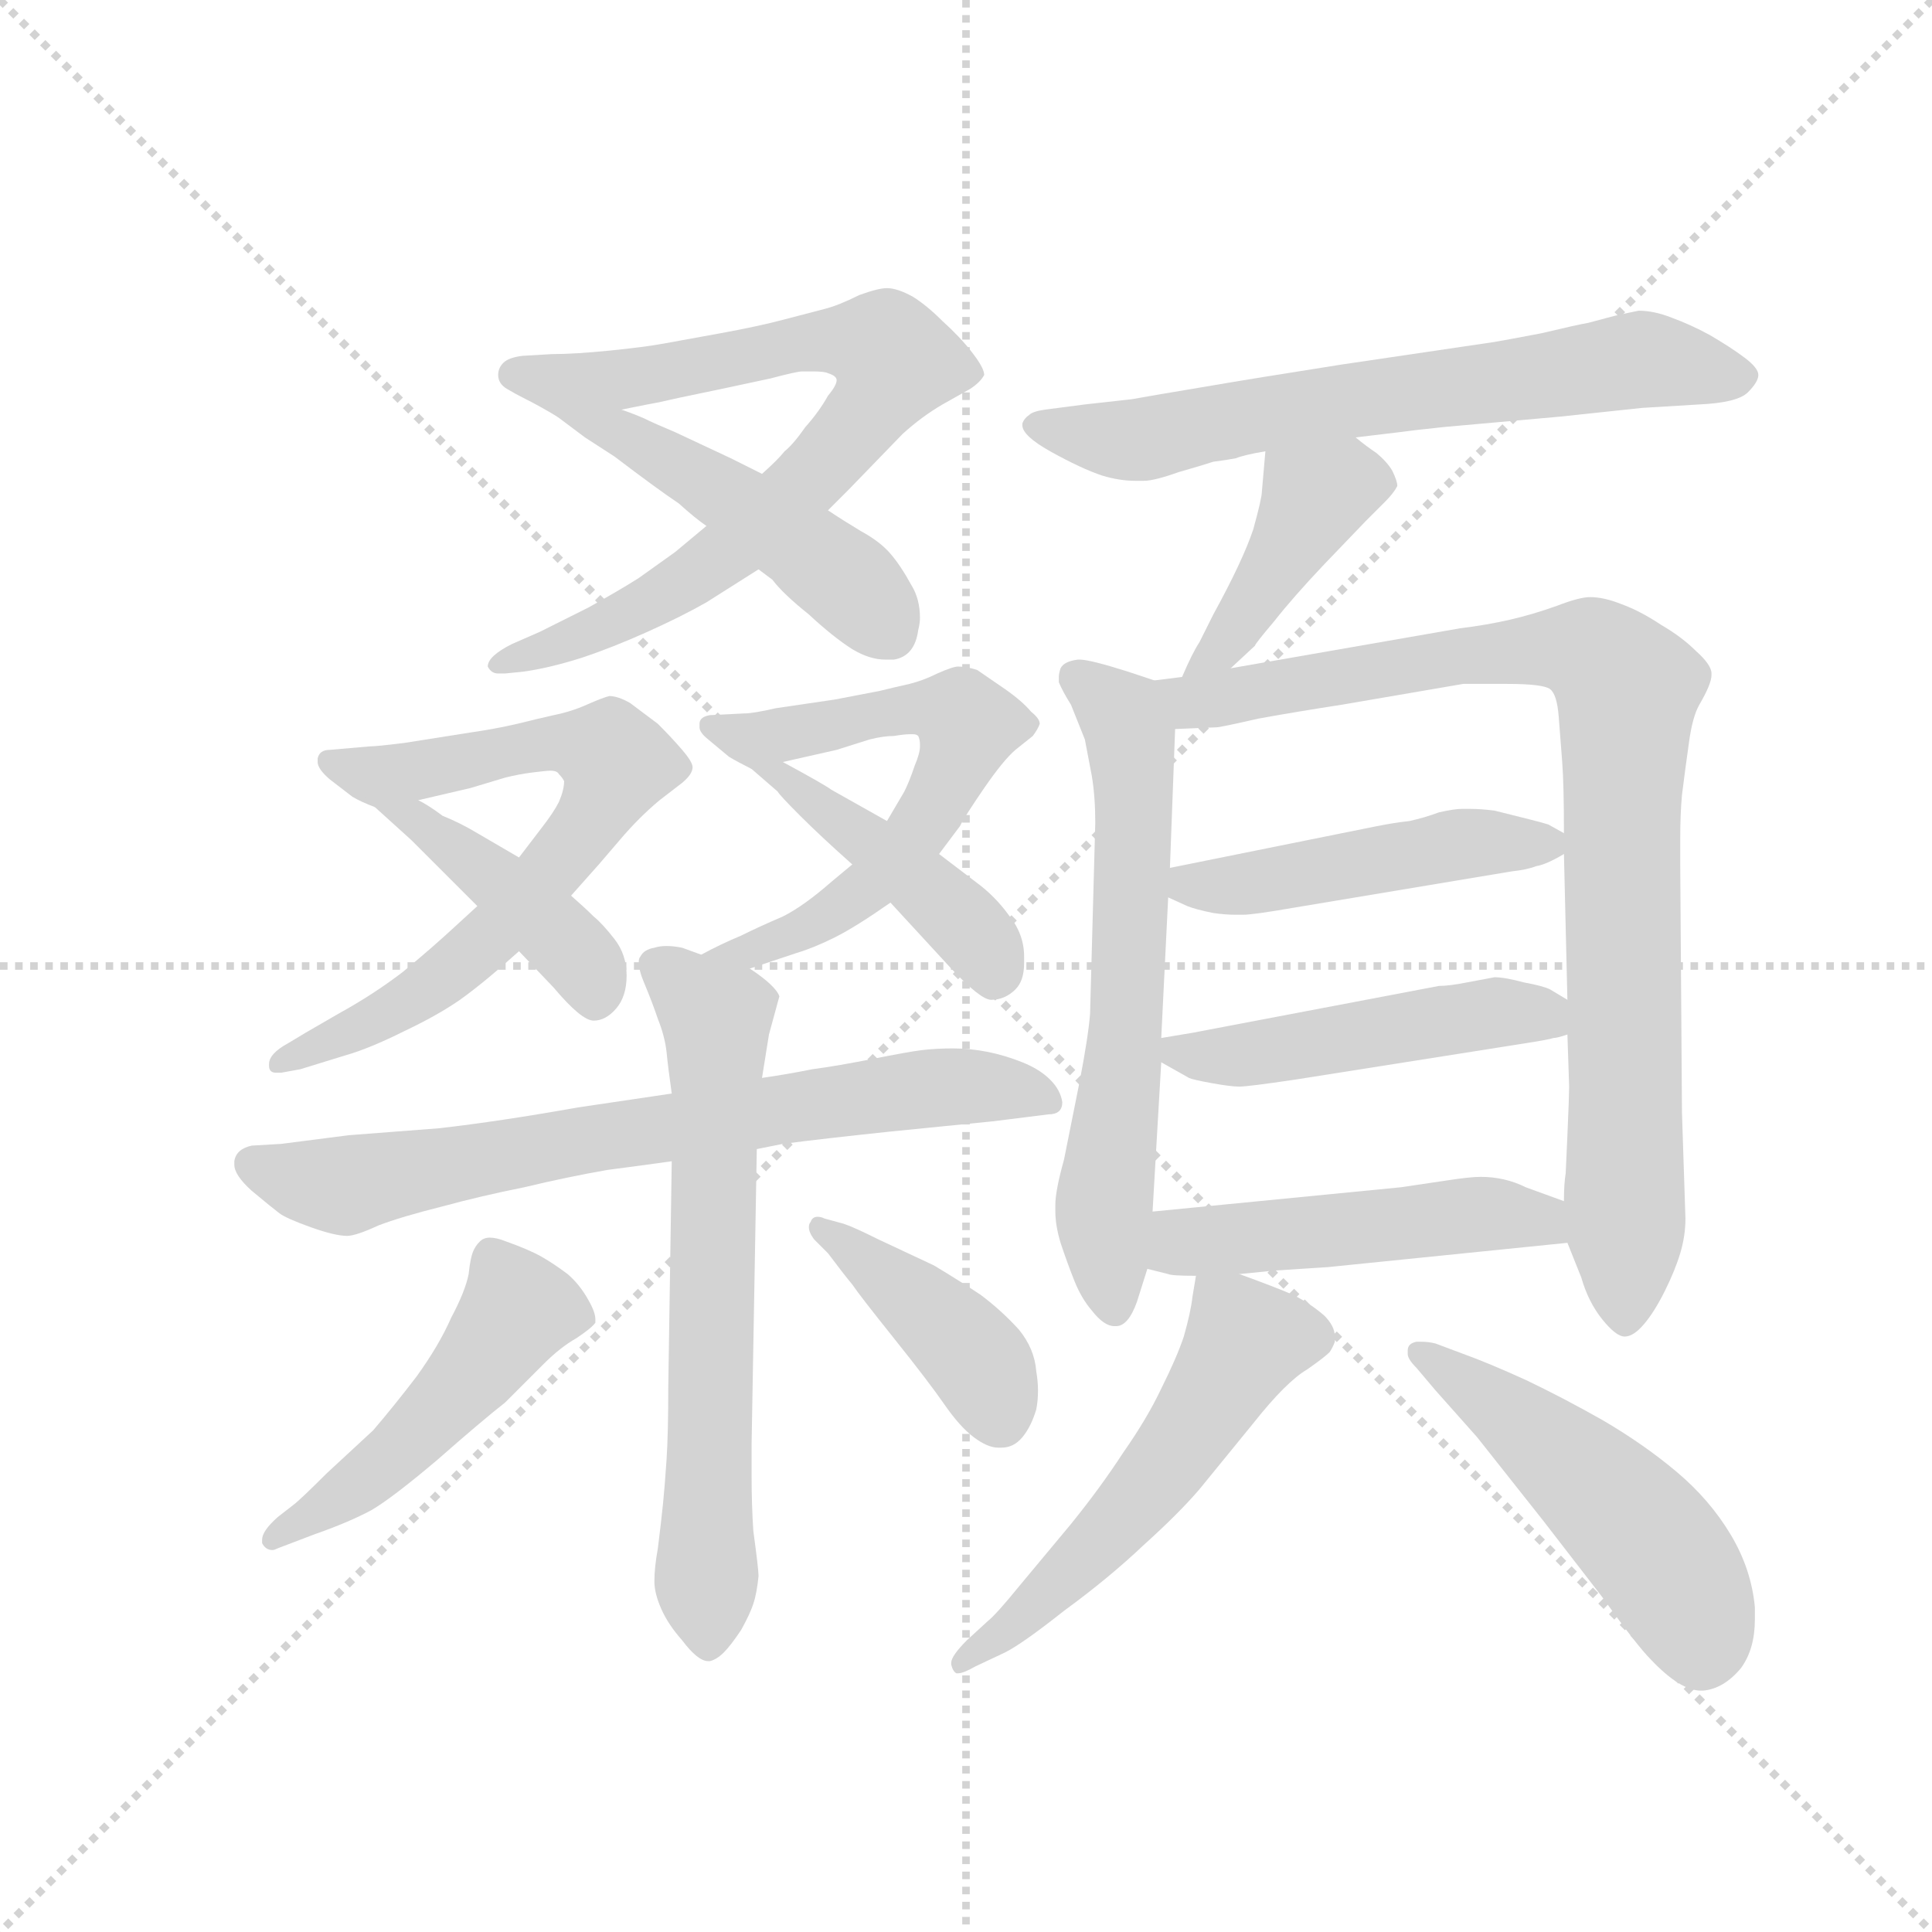 <svg version="1.1" viewBox="0 0 1024 1024" xmlns="http://www.w3.org/2000/svg">
  <g stroke="lightgray" stroke-dasharray="1,1" stroke-width="1" transform="scale(4, 4)">
    <line x1="0" y1="0" x2="256" y2="256"></line>
    <line x1="256" y1="0" x2="0" y2="256"></line>
    <line x1="128" y1="0" x2="128" y2="256"></line>
    <line x1="0" y1="128" x2="256" y2="128"></line>
  </g>
  <g transform="scale(0.92, -0.92) translate(60, -830)">
    <style type="text/css">
      
        @keyframes keyframes0 {
          from {
            stroke: blue;
            stroke-dashoffset: 777;
            stroke-width: 128;
          }
          72% {
            animation-timing-function: step-end;
            stroke: blue;
            stroke-dashoffset: 0;
            stroke-width: 128;
          }
          to {
            stroke: black;
            stroke-width: 1024;
          }
        }
        #make-me-a-hanzi-animation-0 {
          animation: keyframes0 0.882s both;
          animation-delay: 0s;
          animation-timing-function: linear;
        }
      
        @keyframes keyframes1 {
          from {
            stroke: blue;
            stroke-dashoffset: 482;
            stroke-width: 128;
          }
          61% {
            animation-timing-function: step-end;
            stroke: blue;
            stroke-dashoffset: 0;
            stroke-width: 128;
          }
          to {
            stroke: black;
            stroke-width: 1024;
          }
        }
        #make-me-a-hanzi-animation-1 {
          animation: keyframes1 0.642s both;
          animation-delay: 0.882s;
          animation-timing-function: linear;
        }
      
        @keyframes keyframes2 {
          from {
            stroke: blue;
            stroke-dashoffset: 697;
            stroke-width: 128;
          }
          69% {
            animation-timing-function: step-end;
            stroke: blue;
            stroke-dashoffset: 0;
            stroke-width: 128;
          }
          to {
            stroke: black;
            stroke-width: 1024;
          }
        }
        #make-me-a-hanzi-animation-2 {
          animation: keyframes2 0.817s both;
          animation-delay: 1.525s;
          animation-timing-function: linear;
        }
      
        @keyframes keyframes3 {
          from {
            stroke: blue;
            stroke-dashoffset: 421;
            stroke-width: 128;
          }
          58% {
            animation-timing-function: step-end;
            stroke: blue;
            stroke-dashoffset: 0;
            stroke-width: 128;
          }
          to {
            stroke: black;
            stroke-width: 1024;
          }
        }
        #make-me-a-hanzi-animation-3 {
          animation: keyframes3 0.593s both;
          animation-delay: 2.342s;
          animation-timing-function: linear;
        }
      
        @keyframes keyframes4 {
          from {
            stroke: blue;
            stroke-dashoffset: 620;
            stroke-width: 128;
          }
          67% {
            animation-timing-function: step-end;
            stroke: blue;
            stroke-dashoffset: 0;
            stroke-width: 128;
          }
          to {
            stroke: black;
            stroke-width: 1024;
          }
        }
        #make-me-a-hanzi-animation-4 {
          animation: keyframes4 0.755s both;
          animation-delay: 2.934s;
          animation-timing-function: linear;
        }
      
        @keyframes keyframes5 {
          from {
            stroke: blue;
            stroke-dashoffset: 438;
            stroke-width: 128;
          }
          59% {
            animation-timing-function: step-end;
            stroke: blue;
            stroke-dashoffset: 0;
            stroke-width: 128;
          }
          to {
            stroke: black;
            stroke-width: 1024;
          }
        }
        #make-me-a-hanzi-animation-5 {
          animation: keyframes5 0.606s both;
          animation-delay: 3.689s;
          animation-timing-function: linear;
        }
      
        @keyframes keyframes6 {
          from {
            stroke: blue;
            stroke-dashoffset: 720;
            stroke-width: 128;
          }
          70% {
            animation-timing-function: step-end;
            stroke: blue;
            stroke-dashoffset: 0;
            stroke-width: 128;
          }
          to {
            stroke: black;
            stroke-width: 1024;
          }
        }
        #make-me-a-hanzi-animation-6 {
          animation: keyframes6 0.836s both;
          animation-delay: 4.295s;
          animation-timing-function: linear;
        }
      
        @keyframes keyframes7 {
          from {
            stroke: blue;
            stroke-dashoffset: 664;
            stroke-width: 128;
          }
          68% {
            animation-timing-function: step-end;
            stroke: blue;
            stroke-dashoffset: 0;
            stroke-width: 128;
          }
          to {
            stroke: black;
            stroke-width: 1024;
          }
        }
        #make-me-a-hanzi-animation-7 {
          animation: keyframes7 0.79s both;
          animation-delay: 5.131s;
          animation-timing-function: linear;
        }
      
        @keyframes keyframes8 {
          from {
            stroke: blue;
            stroke-dashoffset: 489;
            stroke-width: 128;
          }
          61% {
            animation-timing-function: step-end;
            stroke: blue;
            stroke-dashoffset: 0;
            stroke-width: 128;
          }
          to {
            stroke: black;
            stroke-width: 1024;
          }
        }
        #make-me-a-hanzi-animation-8 {
          animation: keyframes8 0.648s both;
          animation-delay: 5.922s;
          animation-timing-function: linear;
        }
      
        @keyframes keyframes9 {
          from {
            stroke: blue;
            stroke-dashoffset: 411;
            stroke-width: 128;
          }
          57% {
            animation-timing-function: step-end;
            stroke: blue;
            stroke-dashoffset: 0;
            stroke-width: 128;
          }
          to {
            stroke: black;
            stroke-width: 1024;
          }
        }
        #make-me-a-hanzi-animation-9 {
          animation: keyframes9 0.584s both;
          animation-delay: 6.57s;
          animation-timing-function: linear;
        }
      
        @keyframes keyframes10 {
          from {
            stroke: blue;
            stroke-dashoffset: 668;
            stroke-width: 128;
          }
          68% {
            animation-timing-function: step-end;
            stroke: blue;
            stroke-dashoffset: 0;
            stroke-width: 128;
          }
          to {
            stroke: black;
            stroke-width: 1024;
          }
        }
        #make-me-a-hanzi-animation-10 {
          animation: keyframes10 0.794s both;
          animation-delay: 7.154s;
          animation-timing-function: linear;
        }
      
        @keyframes keyframes11 {
          from {
            stroke: blue;
            stroke-dashoffset: 417;
            stroke-width: 128;
          }
          58% {
            animation-timing-function: step-end;
            stroke: blue;
            stroke-dashoffset: 0;
            stroke-width: 128;
          }
          to {
            stroke: black;
            stroke-width: 1024;
          }
        }
        #make-me-a-hanzi-animation-11 {
          animation: keyframes11 0.589s both;
          animation-delay: 7.948s;
          animation-timing-function: linear;
        }
      
        @keyframes keyframes12 {
          from {
            stroke: blue;
            stroke-dashoffset: 636;
            stroke-width: 128;
          }
          67% {
            animation-timing-function: step-end;
            stroke: blue;
            stroke-dashoffset: 0;
            stroke-width: 128;
          }
          to {
            stroke: black;
            stroke-width: 1024;
          }
        }
        #make-me-a-hanzi-animation-12 {
          animation: keyframes12 0.768s both;
          animation-delay: 8.537s;
          animation-timing-function: linear;
        }
      
        @keyframes keyframes13 {
          from {
            stroke: blue;
            stroke-dashoffset: 900;
            stroke-width: 128;
          }
          75% {
            animation-timing-function: step-end;
            stroke: blue;
            stroke-dashoffset: 0;
            stroke-width: 128;
          }
          to {
            stroke: black;
            stroke-width: 1024;
          }
        }
        #make-me-a-hanzi-animation-13 {
          animation: keyframes13 0.982s both;
          animation-delay: 9.305s;
          animation-timing-function: linear;
        }
      
        @keyframes keyframes14 {
          from {
            stroke: blue;
            stroke-dashoffset: 469;
            stroke-width: 128;
          }
          60% {
            animation-timing-function: step-end;
            stroke: blue;
            stroke-dashoffset: 0;
            stroke-width: 128;
          }
          to {
            stroke: black;
            stroke-width: 1024;
          }
        }
        #make-me-a-hanzi-animation-14 {
          animation: keyframes14 0.632s both;
          animation-delay: 10.287s;
          animation-timing-function: linear;
        }
      
        @keyframes keyframes15 {
          from {
            stroke: blue;
            stroke-dashoffset: 483;
            stroke-width: 128;
          }
          61% {
            animation-timing-function: step-end;
            stroke: blue;
            stroke-dashoffset: 0;
            stroke-width: 128;
          }
          to {
            stroke: black;
            stroke-width: 1024;
          }
        }
        #make-me-a-hanzi-animation-15 {
          animation: keyframes15 0.643s both;
          animation-delay: 10.919s;
          animation-timing-function: linear;
        }
      
        @keyframes keyframes16 {
          from {
            stroke: blue;
            stroke-dashoffset: 489;
            stroke-width: 128;
          }
          61% {
            animation-timing-function: step-end;
            stroke: blue;
            stroke-dashoffset: 0;
            stroke-width: 128;
          }
          to {
            stroke: black;
            stroke-width: 1024;
          }
        }
        #make-me-a-hanzi-animation-16 {
          animation: keyframes16 0.648s both;
          animation-delay: 11.562s;
          animation-timing-function: linear;
        }
      
        @keyframes keyframes17 {
          from {
            stroke: blue;
            stroke-dashoffset: 549;
            stroke-width: 128;
          }
          64% {
            animation-timing-function: step-end;
            stroke: blue;
            stroke-dashoffset: 0;
            stroke-width: 128;
          }
          to {
            stroke: black;
            stroke-width: 1024;
          }
        }
        #make-me-a-hanzi-animation-17 {
          animation: keyframes17 0.697s both;
          animation-delay: 12.21s;
          animation-timing-function: linear;
        }
      
        @keyframes keyframes18 {
          from {
            stroke: blue;
            stroke-dashoffset: 501;
            stroke-width: 128;
          }
          62% {
            animation-timing-function: step-end;
            stroke: blue;
            stroke-dashoffset: 0;
            stroke-width: 128;
          }
          to {
            stroke: black;
            stroke-width: 1024;
          }
        }
        #make-me-a-hanzi-animation-18 {
          animation: keyframes18 0.658s both;
          animation-delay: 12.907s;
          animation-timing-function: linear;
        }
      
    </style>
    
      <path d="M 417 536 L 429 548 L 460 580 Q 471 590 483 597 L 499 606 Q 505 610 507 614 Q 507 618 500 627 Q 493 636 483 645 Q 474 654 466 659 Q 457 664 451 664 Q 446 664 435 660 Q 423 654 415 652 L 392 646 Q 377 642 355 638 L 322 632 Q 311 630 291 628 Q 271 626 258 626 L 241 625 Q 233 624 230 621 Q 227 618 227 614 Q 227 609 232 606 Q 237 603 243 600 Q 251 596 261 590 C 265 588 269 588 298 594 L 313 597 Q 319 598 332 601 L 356 606 L 384 612 Q 399 616 402 616 L 409 616 Q 415 616 417 615 Q 420 614 421 613 Q 422 612 422 611 Q 422 608 417 602 Q 412 593 404 584 Q 397 574 392 570 Q 388 565 379 557 L 347 527 L 329 512 L 308 497 Q 297 490 279 480 L 251 466 L 235 459 Q 221 452 221 446 Q 223 442 227 442 L 231 442 L 241 443 Q 256 445 275 451 Q 293 457 313 466 Q 333 475 347 483 L 377 502 L 417 536 Z" fill="lightgray"></path>
    
      <path d="M 261 590 L 277 578 L 294 567 Q 319 548 331 540 Q 341 531 347 527 L 377 502 L 385 496 Q 391 488 406 476 Q 420 463 431 456 Q 441 450 450 450 L 455 450 Q 467 452 469 467 Q 470 471 470 474 Q 470 485 465 493 Q 459 504 453 511 Q 447 518 436 524 Q 426 530 417 536 L 379 557 L 361 566 L 329 581 Q 317 586 311 589 Q 304 592 298 594 C 270 604 237 608 261 590 Z" fill="lightgray"></path>
    
      <path d="M 269 314 L 285 332 L 297 346 Q 308 359 320 369 L 333 379 Q 339 384 339 388 Q 339 391 333 398 Q 327 405 319 413 L 303 425 Q 296 429 291 429 Q 287 428 278 424 Q 269 420 259 418 Q 250 416 238 413 Q 225 410 211 408 L 173 402 Q 157 400 153 400 L 130 398 Q 124 398 123 393 L 123 391 Q 123 387 130 381 L 143 371 Q 148 368 156 365 L 181 369 L 211 376 L 231 382 Q 239 384 247 385 Q 255 386 257 386 Q 261 386 262 384 Q 264 382 265 380 Q 265 375 262 368 Q 259 362 252 353 L 239 336 L 215 308 L 203 297 Q 189 284 172 270 Q 155 257 135 246 L 116 235 L 106 229 Q 95 223 95 217 L 95 216 Q 95 212 99 212 L 102 212 L 113 214 L 139 222 Q 153 226 173 236 Q 192 245 205 254 Q 219 264 239 282 L 269 314 Z" fill="lightgray"></path>
    
      <path d="M 156 365 L 177 346 L 198 325 L 215 308 L 239 282 L 259 261 Q 275 242 282 242 Q 289 242 295 249 Q 301 256 301 268 Q 301 280 294 289 Q 287 298 282 302 Q 277 307 269 314 L 239 336 L 215 350 Q 205 356 195 360 Q 187 366 181 369 C 155 384 134 385 156 365 Z" fill="lightgray"></path>
    
      <path d="M 372 272 L 399 281 Q 409 284 421 290 Q 433 296 453 310 L 481 338 L 493 354 Q 496 360 507 376 Q 518 392 525 398 L 535 406 Q 538 410 539 413 Q 539 416 534 420 Q 529 426 519 433 L 503 444 Q 497 446 492 446 Q 489 446 480 442 Q 472 438 464 436 Q 455 434 447 432 L 421 427 L 387 422 Q 374 419 369 419 L 349 418 Q 343 417 343 413 L 343 411 Q 343 408 348 404 L 360 394 Q 365 391 373 387 C 373 387 373 387 391 391 L 422 398 L 441 404 Q 449 406 455 406 Q 461 407 464 407 L 466 407 Q 468 407 469 406 Q 470 404 470 401 L 470 400 Q 470 396 467 389 Q 464 380 461 374 L 451 357 L 431 332 L 419 322 Q 403 308 391 302 Q 377 296 367 291 Q 355 286 344 280 C 317 266 344 263 372 272 Z" fill="lightgray"></path>
    
      <path d="M 453 310 L 488 272 Q 505 254 511 254 Q 519 254 525 260 Q 530 265 530 275 L 530 279 Q 530 292 521 303 Q 513 314 502 322 L 481 338 L 451 357 L 419 375 Q 415 378 391 391 C 365 405 350 407 373 387 L 388 374 Q 389 372 401 360 Q 413 348 431 332 L 453 310 Z" fill="lightgray"></path>
    
      <path d="M 376 168 L 391 171 Q 414 174 452 178 L 512 184 L 544 188 Q 552 188 552 195 Q 551 202 545 208 Q 539 214 529 218 Q 519 222 509 224 Q 499 226 489 226 Q 479 226 471 225 Q 463 224 443 220 Q 423 216 408 214 Q 393 211 379 209 L 327 200 L 300 196 L 273 192 Q 228 184 193 180 L 141 176 L 102 171 L 85 170 Q 76 168 75 161 L 75 159 Q 75 153 85 144 Q 97 134 101 131 Q 105 128 119 123 Q 133 118 140 118 Q 145 118 158 124 Q 171 129 195 135 Q 217 141 242 146 Q 267 152 290 156 Q 313 159 327 161 L 376 168 Z" fill="lightgray"></path>
    
      <path d="M 379 209 L 383 234 L 389 256 Q 387 262 372 272 L 344 280 L 333 284 Q 328 285 324 285 Q 320 285 317 284 Q 311 283 309 279 Q 308 278 308 276 Q 308 271 311 264 Q 316 252 319 243 Q 323 233 324 224 Q 325 214 327 200 L 327 161 L 325 31 Q 325 4 324 -11 Q 323 -26 322 -36 Q 321 -46 319 -62 Q 317 -73 317 -81 Q 317 -88 321 -97 Q 325 -106 333 -115 Q 342 -127 348 -127 L 349 -127 Q 353 -126 357 -122 Q 361 -118 367 -109 Q 372 -100 374 -94 Q 376 -88 377 -78 Q 377 -74 374 -52 Q 373 -37 373 -20 L 373 -2 L 376 168 L 379 209 Z" fill="lightgray"></path>
    
      <path d="M 100 -44 Q 91 -52 91 -57 L 91 -59 Q 93 -63 97 -63 Q 98 -63 100 -62 L 121 -54 Q 141 -47 154 -40 Q 166 -33 192 -11 Q 217 11 231 22 L 253 44 Q 263 54 272 59 Q 281 65 283 68 L 283 70 Q 283 74 279 81 Q 274 90 267 96 Q 259 102 252 106 Q 245 110 231 115 Q 226 117 222 117 Q 220 117 218 116 Q 215 114 213 110 Q 211 106 210 96 Q 208 86 200 71 Q 193 55 180 37 Q 167 20 155 6 L 128 -19 Q 113 -34 109 -37 L 100 -44 Z" fill="lightgray"></path>
    
      <path d="M 415 128 Q 413 129 411 129 Q 408 129 407 126 Q 406 125 406 123 Q 406 120 409 116 L 417 108 Q 426 96 431 90 Q 435 84 455 59 Q 475 34 484 21 Q 493 8 501 2 Q 509 -4 515 -4 L 517 -4 Q 524 -4 529 2 Q 534 8 537 18 Q 538 23 538 29 Q 538 34 537 40 Q 536 53 527 64 Q 517 75 505 84 Q 493 92 478 101 L 446 116 Q 432 123 426 125 L 415 128 Z" fill="lightgray"></path>
    
      <path d="M 721 578 L 746 581 Q 753 582 772 584 L 839 590 Q 876 594 886 595 L 919 597 Q 941 598 947 604 Q 953 610 953 614 Q 953 618 945 624 Q 937 630 925 637 Q 914 643 903 647 Q 893 651 884 651 Q 879 650 870 648 L 855 644 Q 849 643 828 638 Q 807 634 801 633 L 713 620 Q 662 612 633 607 Q 603 602 592 600 L 565 597 L 542 594 Q 535 593 533 591 Q 530 589 529 586 L 529 585 Q 529 579 545 570 Q 563 560 575 556 Q 585 553 594 553 L 599 553 Q 605 553 619 558 Q 633 562 639 564 Q 647 565 652 566 Q 657 568 669 570 L 721 578 Z" fill="lightgray"></path>
    
      <path d="M 649 445 L 663 458 Q 663 459 674 472 Q 685 486 703 505 L 727 530 L 738 541 Q 743 546 745 550 Q 745 553 742 559 Q 739 564 733 569 Q 727 573 721 578 C 698 597 672 600 669 570 L 667 547 Q 667 543 662 525 Q 656 507 639 476 L 631 460 Q 627 454 621 440 C 609 413 627 425 649 445 Z" fill="lightgray"></path>
    
      <path d="M 605 438 L 590 443 Q 568 450 562 450 L 561 450 Q 553 449 551 445 Q 550 442 550 440 L 550 437 Q 552 432 557 424 L 565 404 L 569 383 Q 571 371 571 356 L 568 246 Q 567 233 562 207 L 553 162 Q 548 144 548 136 L 548 132 Q 548 124 551 114 Q 555 102 559 92 Q 563 82 569 75 Q 576 66 582 66 L 583 66 Q 590 66 595 80 L 601 99 L 604 132 L 609 218 L 609 232 L 613 313 L 614 330 L 617 410 C 618 434 618 434 605 438 Z" fill="lightgray"></path>
    
      <path d="M 621 440 L 605 438 C 575 434 587 409 617 410 L 641 411 Q 643 411 665 416 Q 687 420 713 424 L 783 436 L 808 436 Q 829 436 833 433 Q 837 430 838 417 L 840 391 Q 841 378 841 350 L 841 338 L 843 254 L 843 234 L 844 204 Q 844 199 843 176 L 842 154 Q 841 148 841 138 L 843 114 L 851 94 Q 855 80 863 70 Q 871 60 876 60 Q 881 60 887 67 Q 893 74 899 86 Q 905 98 908 108 Q 911 118 911 128 L 909 189 L 908 332 L 908 347 Q 908 361 909 372 Q 911 388 913 402 Q 915 417 919 424 Q 926 436 926 441 L 926 442 Q 926 447 917 455 Q 909 463 897 470 Q 885 478 874 482 Q 864 486 856 486 Q 850 486 837 481 Q 823 476 810 473 Q 797 470 781 468 L 649 445 L 621 440 Z" fill="lightgray"></path>
    
      <path d="M 841 350 L 832 355 Q 829 356 821 358 L 801 363 Q 793 364 787 364 L 782 364 Q 778 364 769 362 Q 761 359 752 357 Q 743 356 733 354 L 614 330 C 587 325 587 325 613 313 L 624 308 Q 629 306 639 304 Q 646 303 652 303 L 656 303 Q 662 303 685 307 L 811 328 Q 820 329 825 331 Q 831 332 841 338 C 852 344 852 344 841 350 Z" fill="lightgray"></path>
    
      <path d="M 843 254 L 833 260 Q 829 262 818 264 Q 807 267 801 267 Q 796 266 785 264 Q 775 262 769 262 L 627 235 L 609 232 C 590 229 590 229 609 218 L 625 209 Q 627 208 638 206 Q 649 204 654 204 Q 659 204 686 208 L 819 229 Q 832 231 835 232 Q 837 232 843 234 C 866 240 866 240 843 254 Z" fill="lightgray"></path>
    
      <path d="M 601 99 L 613 96 Q 615 95 629 95 L 654 96 L 674 98 L 705 100 L 843 114 C 873 117 869 128 841 138 L 819 146 Q 807 152 793 152 Q 787 152 774 150 L 747 146 L 604 132 C 574 129 572 106 601 99 Z" fill="lightgray"></path>
    
      <path d="M 629 95 L 627 83 Q 626 74 622 60 Q 618 48 609 30 Q 601 13 587 -7 Q 574 -27 557 -48 L 527 -84 Q 514 -100 509 -104 L 497 -115 Q 488 -124 488 -128 L 488 -129 Q 489 -133 491 -134 L 492 -134 Q 495 -134 502 -130 L 519 -122 Q 529 -117 553 -98 Q 579 -79 599 -60 Q 619 -42 631 -28 L 662 10 Q 681 34 693 41 Q 703 48 706 51 Q 708 54 709 57 L 709 60 Q 709 66 703 72 Q 695 79 685 84 Q 676 88 654 96 C 631 105 631 105 629 95 Z" fill="lightgray"></path>
    
      <path d="M 767 29 L 791 2 L 829 -46 L 863 -90 Q 883 -118 891 -126 Q 908 -144 920 -144 L 921 -144 Q 933 -143 943 -131 Q 951 -120 951 -103 L 951 -96 Q 949 -74 937 -54 Q 925 -34 906 -18 Q 887 -2 863 12 Q 840 25 819 35 Q 797 45 783 50 L 767 56 Q 763 57 759 57 L 756 57 Q 751 56 751 52 L 751 50 Q 751 47 756 42 L 767 29 Z" fill="lightgray"></path>
    
    
      <clipPath id="make-me-a-hanzi-clip-0">
        <path d="M 417 536 L 429 548 L 460 580 Q 471 590 483 597 L 499 606 Q 505 610 507 614 Q 507 618 500 627 Q 493 636 483 645 Q 474 654 466 659 Q 457 664 451 664 Q 446 664 435 660 Q 423 654 415 652 L 392 646 Q 377 642 355 638 L 322 632 Q 311 630 291 628 Q 271 626 258 626 L 241 625 Q 233 624 230 621 Q 227 618 227 614 Q 227 609 232 606 Q 237 603 243 600 Q 251 596 261 590 C 265 588 269 588 298 594 L 313 597 Q 319 598 332 601 L 356 606 L 384 612 Q 399 616 402 616 L 409 616 Q 415 616 417 615 Q 420 614 421 613 Q 422 612 422 611 Q 422 608 417 602 Q 412 593 404 584 Q 397 574 392 570 Q 388 565 379 557 L 347 527 L 329 512 L 308 497 Q 297 490 279 480 L 251 466 L 235 459 Q 221 452 221 446 Q 223 442 227 442 L 231 442 L 241 443 Q 256 445 275 451 Q 293 457 313 466 Q 333 475 347 483 L 377 502 L 417 536 Z"></path>
      </clipPath>
      <path clip-path="url(#make-me-a-hanzi-clip-0)" d="M 236 614 L 290 610 L 429 634 L 456 622 L 429 579 L 370 521 L 301 476 L 226 447" fill="none" id="make-me-a-hanzi-animation-0" stroke-dasharray="649 1298" stroke-linecap="round"></path>
    
      <clipPath id="make-me-a-hanzi-clip-1">
        <path d="M 261 590 L 277 578 L 294 567 Q 319 548 331 540 Q 341 531 347 527 L 377 502 L 385 496 Q 391 488 406 476 Q 420 463 431 456 Q 441 450 450 450 L 455 450 Q 467 452 469 467 Q 470 471 470 474 Q 470 485 465 493 Q 459 504 453 511 Q 447 518 436 524 Q 426 530 417 536 L 379 557 L 361 566 L 329 581 Q 317 586 311 589 Q 304 592 298 594 C 270 604 237 608 261 590 Z"></path>
      </clipPath>
      <path clip-path="url(#make-me-a-hanzi-clip-1)" d="M 267 590 L 300 580 L 399 518 L 453 466" fill="none" id="make-me-a-hanzi-animation-1" stroke-dasharray="354 708" stroke-linecap="round"></path>
    
      <clipPath id="make-me-a-hanzi-clip-2">
        <path d="M 269 314 L 285 332 L 297 346 Q 308 359 320 369 L 333 379 Q 339 384 339 388 Q 339 391 333 398 Q 327 405 319 413 L 303 425 Q 296 429 291 429 Q 287 428 278 424 Q 269 420 259 418 Q 250 416 238 413 Q 225 410 211 408 L 173 402 Q 157 400 153 400 L 130 398 Q 124 398 123 393 L 123 391 Q 123 387 130 381 L 143 371 Q 148 368 156 365 L 181 369 L 211 376 L 231 382 Q 239 384 247 385 Q 255 386 257 386 Q 261 386 262 384 Q 264 382 265 380 Q 265 375 262 368 Q 259 362 252 353 L 239 336 L 215 308 L 203 297 Q 189 284 172 270 Q 155 257 135 246 L 116 235 L 106 229 Q 95 223 95 217 L 95 216 Q 95 212 99 212 L 102 212 L 113 214 L 139 222 Q 153 226 173 236 Q 192 245 205 254 Q 219 264 239 282 L 269 314 Z"></path>
      </clipPath>
      <path clip-path="url(#make-me-a-hanzi-clip-2)" d="M 129 392 L 160 383 L 268 402 L 291 396 L 295 389 L 267 340 L 222 289 L 173 252 L 100 217" fill="none" id="make-me-a-hanzi-animation-2" stroke-dasharray="569 1138" stroke-linecap="round"></path>
    
      <clipPath id="make-me-a-hanzi-clip-3">
        <path d="M 156 365 L 177 346 L 198 325 L 215 308 L 239 282 L 259 261 Q 275 242 282 242 Q 289 242 295 249 Q 301 256 301 268 Q 301 280 294 289 Q 287 298 282 302 Q 277 307 269 314 L 239 336 L 215 350 Q 205 356 195 360 Q 187 366 181 369 C 155 384 134 385 156 365 Z"></path>
      </clipPath>
      <path clip-path="url(#make-me-a-hanzi-clip-3)" d="M 163 362 L 179 358 L 233 317 L 274 279 L 283 256" fill="none" id="make-me-a-hanzi-animation-3" stroke-dasharray="293 586" stroke-linecap="round"></path>
    
      <clipPath id="make-me-a-hanzi-clip-4">
        <path d="M 372 272 L 399 281 Q 409 284 421 290 Q 433 296 453 310 L 481 338 L 493 354 Q 496 360 507 376 Q 518 392 525 398 L 535 406 Q 538 410 539 413 Q 539 416 534 420 Q 529 426 519 433 L 503 444 Q 497 446 492 446 Q 489 446 480 442 Q 472 438 464 436 Q 455 434 447 432 L 421 427 L 387 422 Q 374 419 369 419 L 349 418 Q 343 417 343 413 L 343 411 Q 343 408 348 404 L 360 394 Q 365 391 373 387 C 373 387 373 387 391 391 L 422 398 L 441 404 Q 449 406 455 406 Q 461 407 464 407 L 466 407 Q 468 407 469 406 Q 470 404 470 401 L 470 400 Q 470 396 467 389 Q 464 380 461 374 L 451 357 L 431 332 L 419 322 Q 403 308 391 302 Q 377 296 367 291 Q 355 286 344 280 C 317 266 344 263 372 272 Z"></path>
      </clipPath>
      <path clip-path="url(#make-me-a-hanzi-clip-4)" d="M 349 412 L 374 403 L 473 422 L 493 418 L 497 409 L 465 345 L 439 318 L 410 298 L 351 279" fill="none" id="make-me-a-hanzi-animation-4" stroke-dasharray="492 984" stroke-linecap="round"></path>
    
      <clipPath id="make-me-a-hanzi-clip-5">
        <path d="M 453 310 L 488 272 Q 505 254 511 254 Q 519 254 525 260 Q 530 265 530 275 L 530 279 Q 530 292 521 303 Q 513 314 502 322 L 481 338 L 451 357 L 419 375 Q 415 378 391 391 C 365 405 350 407 373 387 L 388 374 Q 389 372 401 360 Q 413 348 431 332 L 453 310 Z"></path>
      </clipPath>
      <path clip-path="url(#make-me-a-hanzi-clip-5)" d="M 378 385 L 395 382 L 457 333 L 493 301 L 513 269" fill="none" id="make-me-a-hanzi-animation-5" stroke-dasharray="310 620" stroke-linecap="round"></path>
    
      <clipPath id="make-me-a-hanzi-clip-6">
        <path d="M 376 168 L 391 171 Q 414 174 452 178 L 512 184 L 544 188 Q 552 188 552 195 Q 551 202 545 208 Q 539 214 529 218 Q 519 222 509 224 Q 499 226 489 226 Q 479 226 471 225 Q 463 224 443 220 Q 423 216 408 214 Q 393 211 379 209 L 327 200 L 300 196 L 273 192 Q 228 184 193 180 L 141 176 L 102 171 L 85 170 Q 76 168 75 161 L 75 159 Q 75 153 85 144 Q 97 134 101 131 Q 105 128 119 123 Q 133 118 140 118 Q 145 118 158 124 Q 171 129 195 135 Q 217 141 242 146 Q 267 152 290 156 Q 313 159 327 161 L 376 168 Z"></path>
      </clipPath>
      <path clip-path="url(#make-me-a-hanzi-clip-6)" d="M 85 160 L 138 147 L 455 201 L 509 204 L 542 198" fill="none" id="make-me-a-hanzi-animation-6" stroke-dasharray="592 1184" stroke-linecap="round"></path>
    
      <clipPath id="make-me-a-hanzi-clip-7">
        <path d="M 379 209 L 383 234 L 389 256 Q 387 262 372 272 L 344 280 L 333 284 Q 328 285 324 285 Q 320 285 317 284 Q 311 283 309 279 Q 308 278 308 276 Q 308 271 311 264 Q 316 252 319 243 Q 323 233 324 224 Q 325 214 327 200 L 327 161 L 325 31 Q 325 4 324 -11 Q 323 -26 322 -36 Q 321 -46 319 -62 Q 317 -73 317 -81 Q 317 -88 321 -97 Q 325 -106 333 -115 Q 342 -127 348 -127 L 349 -127 Q 353 -126 357 -122 Q 361 -118 367 -109 Q 372 -100 374 -94 Q 376 -88 377 -78 Q 377 -74 374 -52 Q 373 -37 373 -20 L 373 -2 L 376 168 L 379 209 Z"></path>
      </clipPath>
      <path clip-path="url(#make-me-a-hanzi-clip-7)" d="M 317 275 L 352 244 L 353 232 L 349 -117" fill="none" id="make-me-a-hanzi-animation-7" stroke-dasharray="536 1072" stroke-linecap="round"></path>
    
      <clipPath id="make-me-a-hanzi-clip-8">
        <path d="M 100 -44 Q 91 -52 91 -57 L 91 -59 Q 93 -63 97 -63 Q 98 -63 100 -62 L 121 -54 Q 141 -47 154 -40 Q 166 -33 192 -11 Q 217 11 231 22 L 253 44 Q 263 54 272 59 Q 281 65 283 68 L 283 70 Q 283 74 279 81 Q 274 90 267 96 Q 259 102 252 106 Q 245 110 231 115 Q 226 117 222 117 Q 220 117 218 116 Q 215 114 213 110 Q 211 106 210 96 Q 208 86 200 71 Q 193 55 180 37 Q 167 20 155 6 L 128 -19 Q 113 -34 109 -37 L 100 -44 Z"></path>
      </clipPath>
      <path clip-path="url(#make-me-a-hanzi-clip-8)" d="M 273 69 L 238 76 L 173 -4 L 96 -58" fill="none" id="make-me-a-hanzi-animation-8" stroke-dasharray="361 722" stroke-linecap="round"></path>
    
      <clipPath id="make-me-a-hanzi-clip-9">
        <path d="M 415 128 Q 413 129 411 129 Q 408 129 407 126 Q 406 125 406 123 Q 406 120 409 116 L 417 108 Q 426 96 431 90 Q 435 84 455 59 Q 475 34 484 21 Q 493 8 501 2 Q 509 -4 515 -4 L 517 -4 Q 524 -4 529 2 Q 534 8 537 18 Q 538 23 538 29 Q 538 34 537 40 Q 536 53 527 64 Q 517 75 505 84 Q 493 92 478 101 L 446 116 Q 432 123 426 125 L 415 128 Z"></path>
      </clipPath>
      <path clip-path="url(#make-me-a-hanzi-clip-9)" d="M 412 124 L 501 49 L 516 13" fill="none" id="make-me-a-hanzi-animation-9" stroke-dasharray="283 566" stroke-linecap="round"></path>
    
      <clipPath id="make-me-a-hanzi-clip-10">
        <path d="M 721 578 L 746 581 Q 753 582 772 584 L 839 590 Q 876 594 886 595 L 919 597 Q 941 598 947 604 Q 953 610 953 614 Q 953 618 945 624 Q 937 630 925 637 Q 914 643 903 647 Q 893 651 884 651 Q 879 650 870 648 L 855 644 Q 849 643 828 638 Q 807 634 801 633 L 713 620 Q 662 612 633 607 Q 603 602 592 600 L 565 597 L 542 594 Q 535 593 533 591 Q 530 589 529 586 L 529 585 Q 529 579 545 570 Q 563 560 575 556 Q 585 553 594 553 L 599 553 Q 605 553 619 558 Q 633 562 639 564 Q 647 565 652 566 Q 657 568 669 570 L 721 578 Z"></path>
      </clipPath>
      <path clip-path="url(#make-me-a-hanzi-clip-10)" d="M 535 586 L 591 576 L 883 623 L 942 614" fill="none" id="make-me-a-hanzi-animation-10" stroke-dasharray="540 1080" stroke-linecap="round"></path>
    
      <clipPath id="make-me-a-hanzi-clip-11">
        <path d="M 649 445 L 663 458 Q 663 459 674 472 Q 685 486 703 505 L 727 530 L 738 541 Q 743 546 745 550 Q 745 553 742 559 Q 739 564 733 569 Q 727 573 721 578 C 698 597 672 600 669 570 L 667 547 Q 667 543 662 525 Q 656 507 639 476 L 631 460 Q 627 454 621 440 C 609 413 627 425 649 445 Z"></path>
      </clipPath>
      <path clip-path="url(#make-me-a-hanzi-clip-11)" d="M 734 551 L 715 552 L 697 543 L 650 465 L 627 444" fill="none" id="make-me-a-hanzi-animation-11" stroke-dasharray="289 578" stroke-linecap="round"></path>
    
      <clipPath id="make-me-a-hanzi-clip-12">
        <path d="M 605 438 L 590 443 Q 568 450 562 450 L 561 450 Q 553 449 551 445 Q 550 442 550 440 L 550 437 Q 552 432 557 424 L 565 404 L 569 383 Q 571 371 571 356 L 568 246 Q 567 233 562 207 L 553 162 Q 548 144 548 136 L 548 132 Q 548 124 551 114 Q 555 102 559 92 Q 563 82 569 75 Q 576 66 582 66 L 583 66 Q 590 66 595 80 L 601 99 L 604 132 L 609 218 L 609 232 L 613 313 L 614 330 L 617 410 C 618 434 618 434 605 438 Z"></path>
      </clipPath>
      <path clip-path="url(#make-me-a-hanzi-clip-12)" d="M 559 441 L 586 418 L 593 378 L 591 280 L 576 138 L 583 75" fill="none" id="make-me-a-hanzi-animation-12" stroke-dasharray="508 1016" stroke-linecap="round"></path>
    
      <clipPath id="make-me-a-hanzi-clip-13">
        <path d="M 621 440 L 605 438 C 575 434 587 409 617 410 L 641 411 Q 643 411 665 416 Q 687 420 713 424 L 783 436 L 808 436 Q 829 436 833 433 Q 837 430 838 417 L 840 391 Q 841 378 841 350 L 841 338 L 843 254 L 843 234 L 844 204 Q 844 199 843 176 L 842 154 Q 841 148 841 138 L 843 114 L 851 94 Q 855 80 863 70 Q 871 60 876 60 Q 881 60 887 67 Q 893 74 899 86 Q 905 98 908 108 Q 911 118 911 128 L 909 189 L 908 332 L 908 347 Q 908 361 909 372 Q 911 388 913 402 Q 915 417 919 424 Q 926 436 926 441 L 926 442 Q 926 447 917 455 Q 909 463 897 470 Q 885 478 874 482 Q 864 486 856 486 Q 850 486 837 481 Q 823 476 810 473 Q 797 470 781 468 L 649 445 L 621 440 Z"></path>
      </clipPath>
      <path clip-path="url(#make-me-a-hanzi-clip-13)" d="M 610 432 L 626 426 L 653 428 L 776 452 L 837 457 L 859 453 L 878 433 L 877 70" fill="none" id="make-me-a-hanzi-animation-13" stroke-dasharray="772 1544" stroke-linecap="round"></path>
    
      <clipPath id="make-me-a-hanzi-clip-14">
        <path d="M 841 350 L 832 355 Q 829 356 821 358 L 801 363 Q 793 364 787 364 L 782 364 Q 778 364 769 362 Q 761 359 752 357 Q 743 356 733 354 L 614 330 C 587 325 587 325 613 313 L 624 308 Q 629 306 639 304 Q 646 303 652 303 L 656 303 Q 662 303 685 307 L 811 328 Q 820 329 825 331 Q 831 332 841 338 C 852 344 852 344 841 350 Z"></path>
      </clipPath>
      <path clip-path="url(#make-me-a-hanzi-clip-14)" d="M 621 317 L 778 344 L 832 344" fill="none" id="make-me-a-hanzi-animation-14" stroke-dasharray="341 682" stroke-linecap="round"></path>
    
      <clipPath id="make-me-a-hanzi-clip-15">
        <path d="M 843 254 L 833 260 Q 829 262 818 264 Q 807 267 801 267 Q 796 266 785 264 Q 775 262 769 262 L 627 235 L 609 232 C 590 229 590 229 609 218 L 625 209 Q 627 208 638 206 Q 649 204 654 204 Q 659 204 686 208 L 819 229 Q 832 231 835 232 Q 837 232 843 234 C 866 240 866 240 843 254 Z"></path>
      </clipPath>
      <path clip-path="url(#make-me-a-hanzi-clip-15)" d="M 615 225 L 656 222 L 802 247 L 828 246 L 838 239" fill="none" id="make-me-a-hanzi-animation-15" stroke-dasharray="355 710" stroke-linecap="round"></path>
    
      <clipPath id="make-me-a-hanzi-clip-16">
        <path d="M 601 99 L 613 96 Q 615 95 629 95 L 654 96 L 674 98 L 705 100 L 843 114 C 873 117 869 128 841 138 L 819 146 Q 807 152 793 152 Q 787 152 774 150 L 747 146 L 604 132 C 574 129 572 106 601 99 Z"></path>
      </clipPath>
      <path clip-path="url(#make-me-a-hanzi-clip-16)" d="M 609 104 L 630 116 L 797 131 L 827 127 L 835 119" fill="none" id="make-me-a-hanzi-animation-16" stroke-dasharray="361 722" stroke-linecap="round"></path>
    
      <clipPath id="make-me-a-hanzi-clip-17">
        <path d="M 629 95 L 627 83 Q 626 74 622 60 Q 618 48 609 30 Q 601 13 587 -7 Q 574 -27 557 -48 L 527 -84 Q 514 -100 509 -104 L 497 -115 Q 488 -124 488 -128 L 488 -129 Q 489 -133 491 -134 L 492 -134 Q 495 -134 502 -130 L 519 -122 Q 529 -117 553 -98 Q 579 -79 599 -60 Q 619 -42 631 -28 L 662 10 Q 681 34 693 41 Q 703 48 706 51 Q 708 54 709 57 L 709 60 Q 709 66 703 72 Q 695 79 685 84 Q 676 88 654 96 C 631 105 631 105 629 95 Z"></path>
      </clipPath>
      <path clip-path="url(#make-me-a-hanzi-clip-17)" d="M 699 59 L 657 57 L 581 -51 L 492 -130" fill="none" id="make-me-a-hanzi-animation-17" stroke-dasharray="421 842" stroke-linecap="round"></path>
    
      <clipPath id="make-me-a-hanzi-clip-18">
        <path d="M 767 29 L 791 2 L 829 -46 L 863 -90 Q 883 -118 891 -126 Q 908 -144 920 -144 L 921 -144 Q 933 -143 943 -131 Q 951 -120 951 -103 L 951 -96 Q 949 -74 937 -54 Q 925 -34 906 -18 Q 887 -2 863 12 Q 840 25 819 35 Q 797 45 783 50 L 767 56 Q 763 57 759 57 L 756 57 Q 751 56 751 52 L 751 50 Q 751 47 756 42 L 767 29 Z"></path>
      </clipPath>
      <path clip-path="url(#make-me-a-hanzi-clip-18)" d="M 757 51 L 833 -4 L 885 -52 L 914 -95 L 921 -123" fill="none" id="make-me-a-hanzi-animation-18" stroke-dasharray="373 746" stroke-linecap="round"></path>
    
  </g>
</svg>
